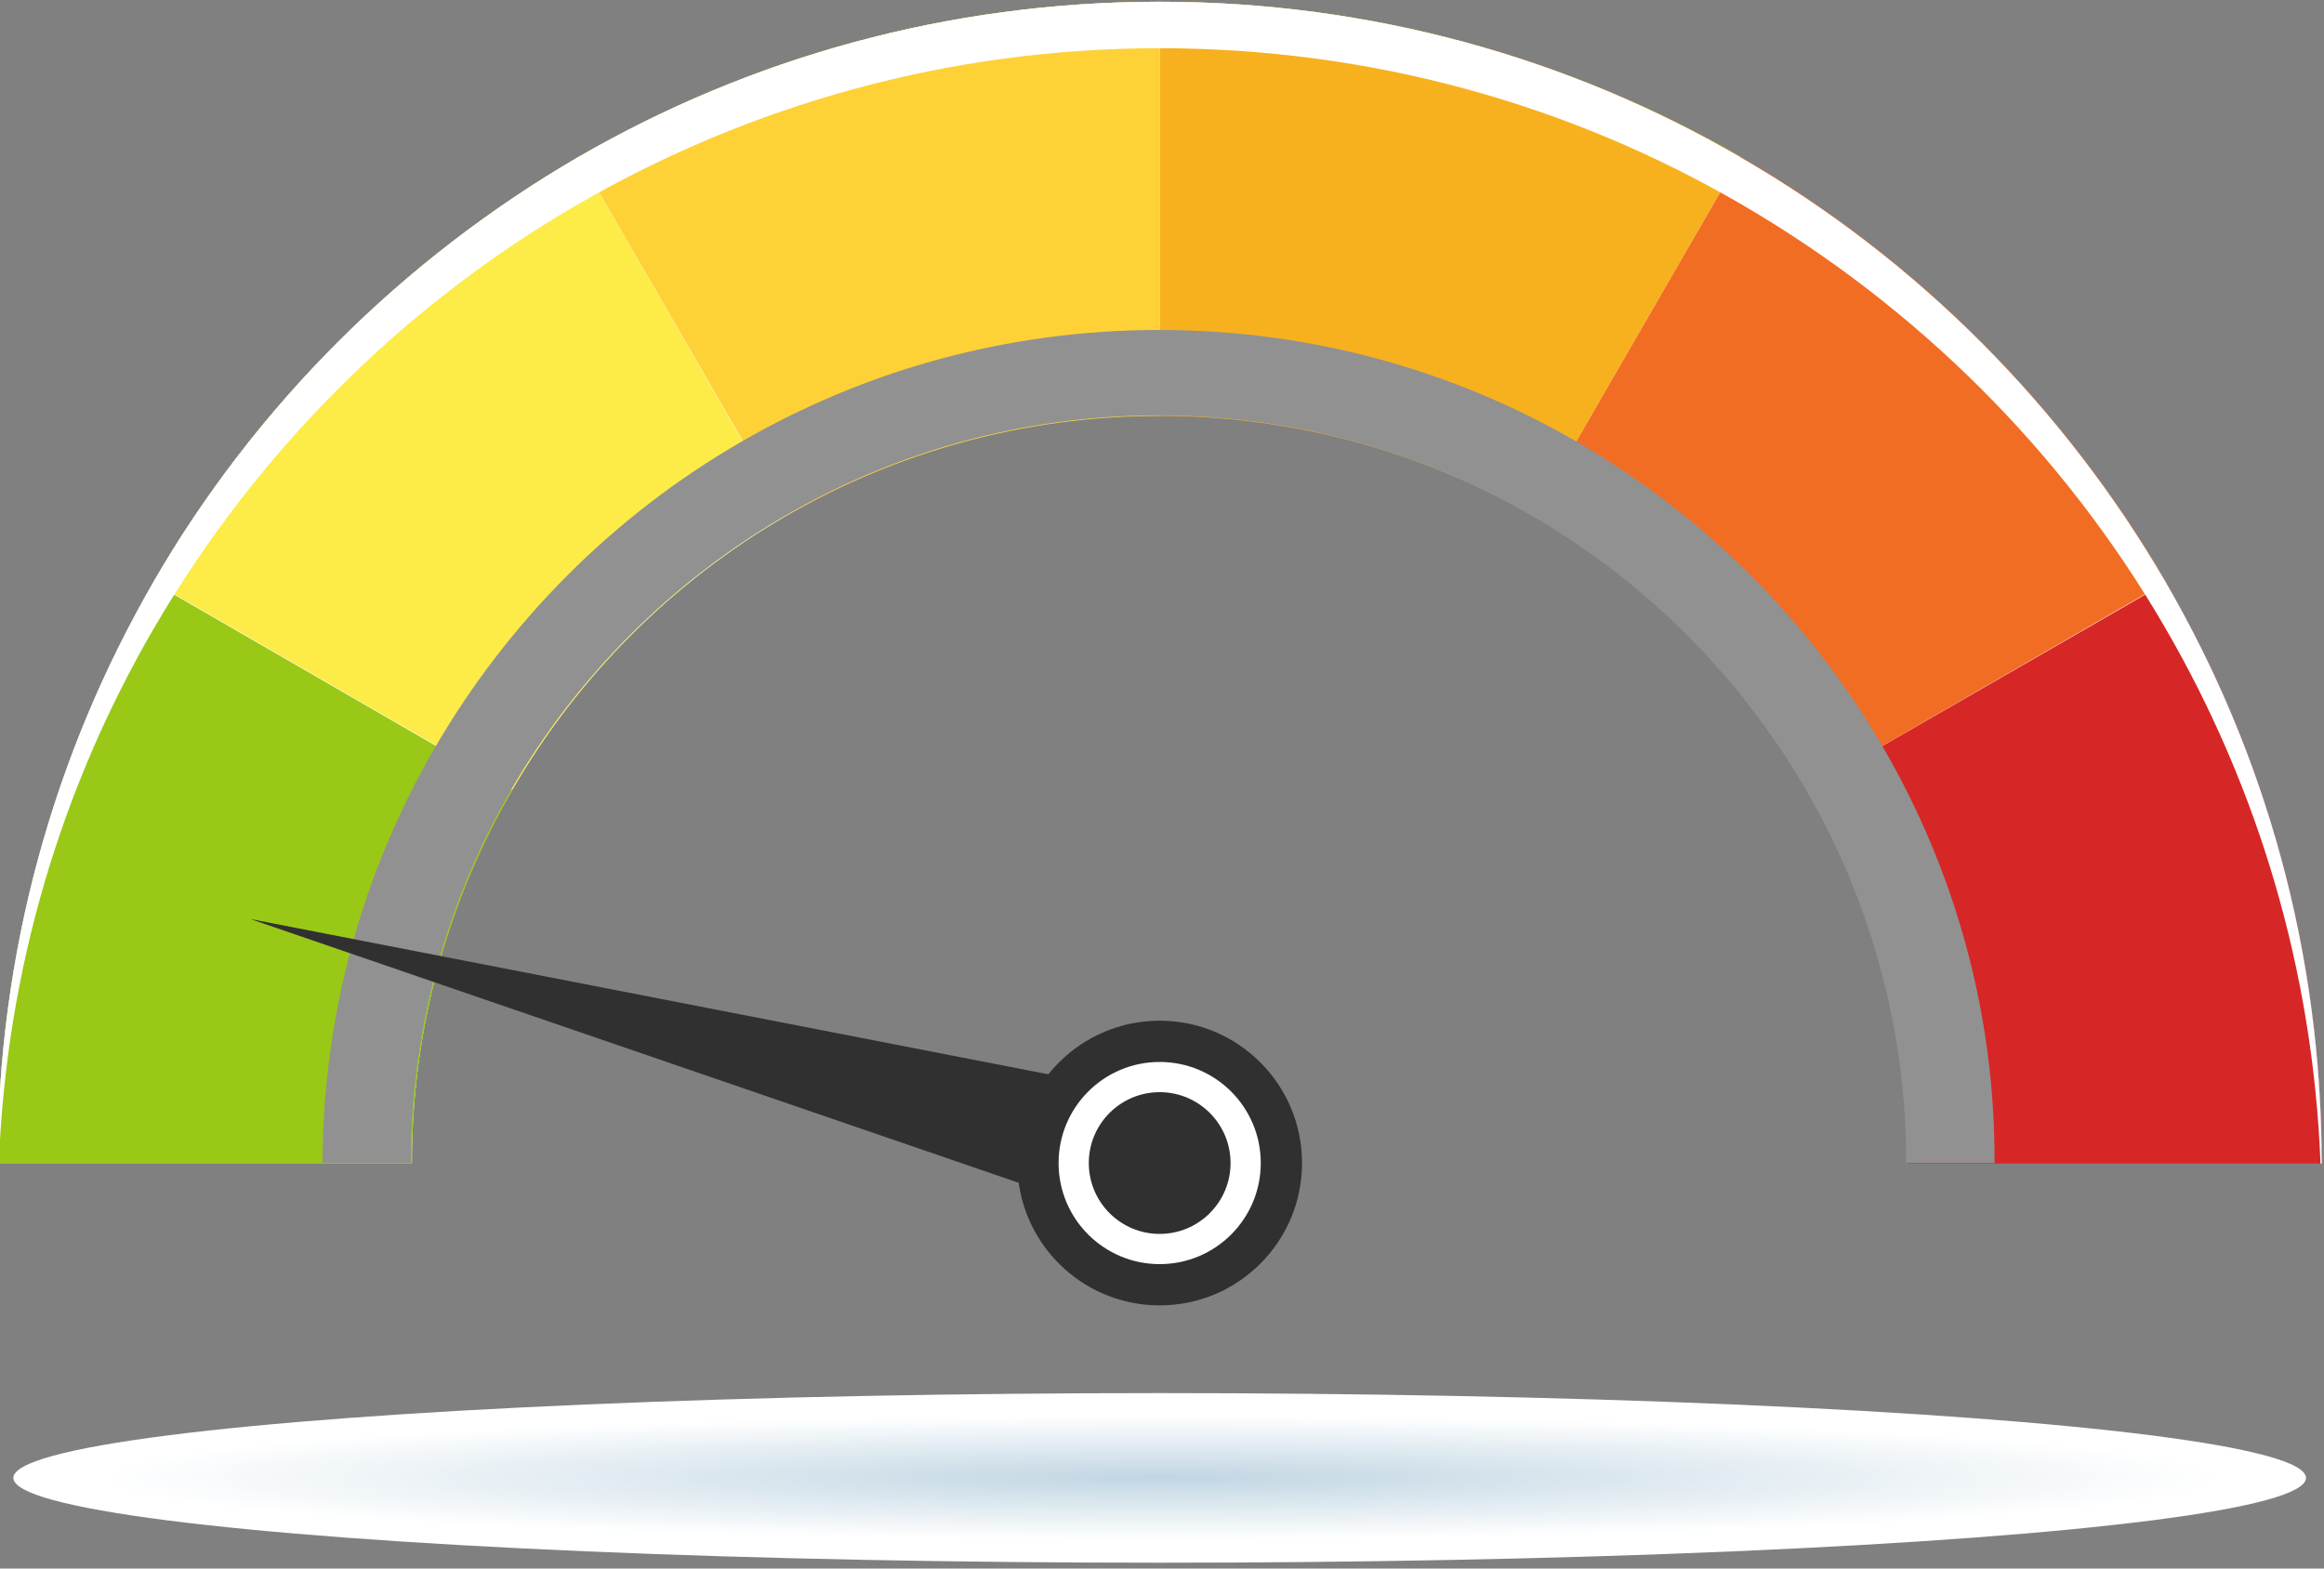 <?xml version="1.0" encoding="utf-8"?>
<!-- Generator: Adobe Illustrator 24.0.1, SVG Export Plug-In . SVG Version: 6.00 Build 0)  -->
<!DOCTYPE svg PUBLIC "-//W3C//DTD SVG 1.1//EN" "http://www.w3.org/Graphics/SVG/1.1/DTD/svg11.dtd">
<svg version="1.1" id="Layer_1" xmlns:x="http://ns.adobe.com/Extensibility/1.0/" xmlns:i="http://ns.adobe.com/AdobeIllustrator/10.0/" xmlns:graph="http://ns.adobe.com/Graphs/1.0/"
	 xmlns="http://www.w3.org/2000/svg" xmlns:xlink="http://www.w3.org/1999/xlink" x="0px" y="0px" viewBox="0 0 400 270"
	 style="enable-background:new 0 0 400 270;" xml:space="preserve">
<rect x="0" y="0" width="400" height="270" fill="#808080" stroke="none"/>
<style type="text/css">
	.st0{fill:#FFFFFF;}
	.st1{fill:#F7B11E;}
	.st2{fill:#FDEB48;}
	.st3{fill:#FED137;}
	.st4{fill:#F26D24;}
	.st5{fill:#D72626;}
	.st6{fill:#99C817;}
	.st7{fill:#919191;}
	.st8{fill:#303030;}
	.st9{fill:url(#SVGID_1_);}
</style>
<g>
	<g>
		<path class="st0" d="M372.8,100.3c-17.6-30.3-42.9-55.7-73.2-73.2C270.2,10,236,0.3,199.6,0.3C163.1,0.3,129,10,99.6,27
			c-30.3,17.6-55.7,42.9-73.2,73.2c-17,29.4-26.8,63.6-26.8,100h71.3c0-23.4,6.3-45.4,17.3-64.3c11.3-19.5,27.6-35.8,47.1-47.1
			c18.9-11,40.9-17.3,64.3-17.3c23.4,0,45.4,6.3,64.3,17.3c19.5,11.3,35.8,27.6,47.1,47.1c11,18.9,17.3,40.9,17.3,64.3h71.3
			C399.6,163.8,389.8,129.7,372.8,100.3z"/>
		<g>
			<path class="st1" d="M263.9,88.8L299.6,27C270.2,10,236,0.3,199.6,0.3v71.3C223,71.6,245,77.9,263.9,88.8z"/>
			<path class="st2" d="M135.2,88.8L99.6,27c-30.3,17.6-55.7,42.9-73.2,73.2l61.8,35.7C99.5,116.4,115.7,100.1,135.2,88.8z"/>
			<path class="st3" d="M199.6,71.6V0.3C163.1,0.3,129,10,99.6,27l35.7,61.8C154.2,77.9,176.1,71.6,199.6,71.6z"/>
			<path class="st4" d="M311,135.9l61.8-35.7c-17.6-30.3-42.9-55.7-73.2-73.2l-35.7,61.8C283.4,100.1,299.7,116.4,311,135.9z"/>
			<path class="st5" d="M328.3,200.3L328.3,200.3h71.3l0,0c0-36.4-9.7-70.6-26.8-100L311,135.9C322,154.9,328.3,176.8,328.3,200.3z"
				/>
			<path class="st6" d="M70.9,200.3c0-23.4,6.3-45.4,17.3-64.3l-61.8-35.7c-17,29.4-26.8,63.6-26.8,100l0,0H70.9L70.9,200.3z"/>
		</g>
	</g>
	<g>
		<path class="st7" d="M324.2,128.8c-12.6-21.8-30.8-40-52.7-52.7c-21.2-12.3-45.7-19.3-72-19.3c-26.2,0-50.8,7-72,19.3
			c-21.8,12.6-40,30.8-52.7,52.7c-12.2,21-19.2,45.4-19.3,71.4h15.2c0-23.4,6.3-45.4,17.3-64.3c11.3-19.5,27.6-35.8,47.1-47.1
			c18.9-11,40.9-17.3,64.3-17.3c23.4,0,45.4,6.3,64.3,17.3c19.5,11.3,35.8,27.6,47.1,47.1c11,18.9,17.3,40.9,17.3,64.3h15.2
			C343.4,174.2,336.4,149.9,324.2,128.8z"/>
		<polygon class="st8" points="43.1,158.2 196.6,210.9 202.4,189.2 		"/>
		<g>
			<circle class="st8" cx="199.6" cy="200.2" r="24.5"/>
			<circle class="st0" cx="199.6" cy="200.2" r="17.4"/>
			<circle class="st8" cx="199.6" cy="200.2" r="12.2"/>
		</g>
	</g>
	<path class="st0" d="M26.4,108.3c17.6-30.3,42.9-55.7,73.2-73.2c29.4-17,63.6-26.8,100-26.8c36.4,0,70.6,9.7,100,26.8
		c30.3,17.6,55.7,42.9,73.2,73.2c15.8,27.3,25.3,58.6,26.6,92h0.2c0-36.4-9.7-70.6-26.8-100c-17.6-30.3-42.9-55.7-73.2-73.2
		C270.2,10,236,0.3,199.6,0.3C163.1,0.3,129,10,99.6,27c-30.3,17.6-55.7,42.9-73.2,73.2c-17,29.4-26.8,63.6-26.8,100h0.2
		C1.1,166.8,10.6,135.5,26.4,108.3z"/>
	
		<radialGradient id="SVGID_1_" cx="199.018" cy="268887.375" r="305.093" gradientTransform="matrix(0.6 0 0 3.489874e-02 80.256 -9129.462)" gradientUnits="userSpaceOnUse">
		<stop  offset="0" style="stop-color:#C1D6E3"/>
		<stop  offset="1" style="stop-color:#FFFFFF"/>
	</radialGradient>
	<ellipse class="st9" cx="199.6" cy="254.4" rx="197.3" ry="14.6"/>
</g>
</svg>
